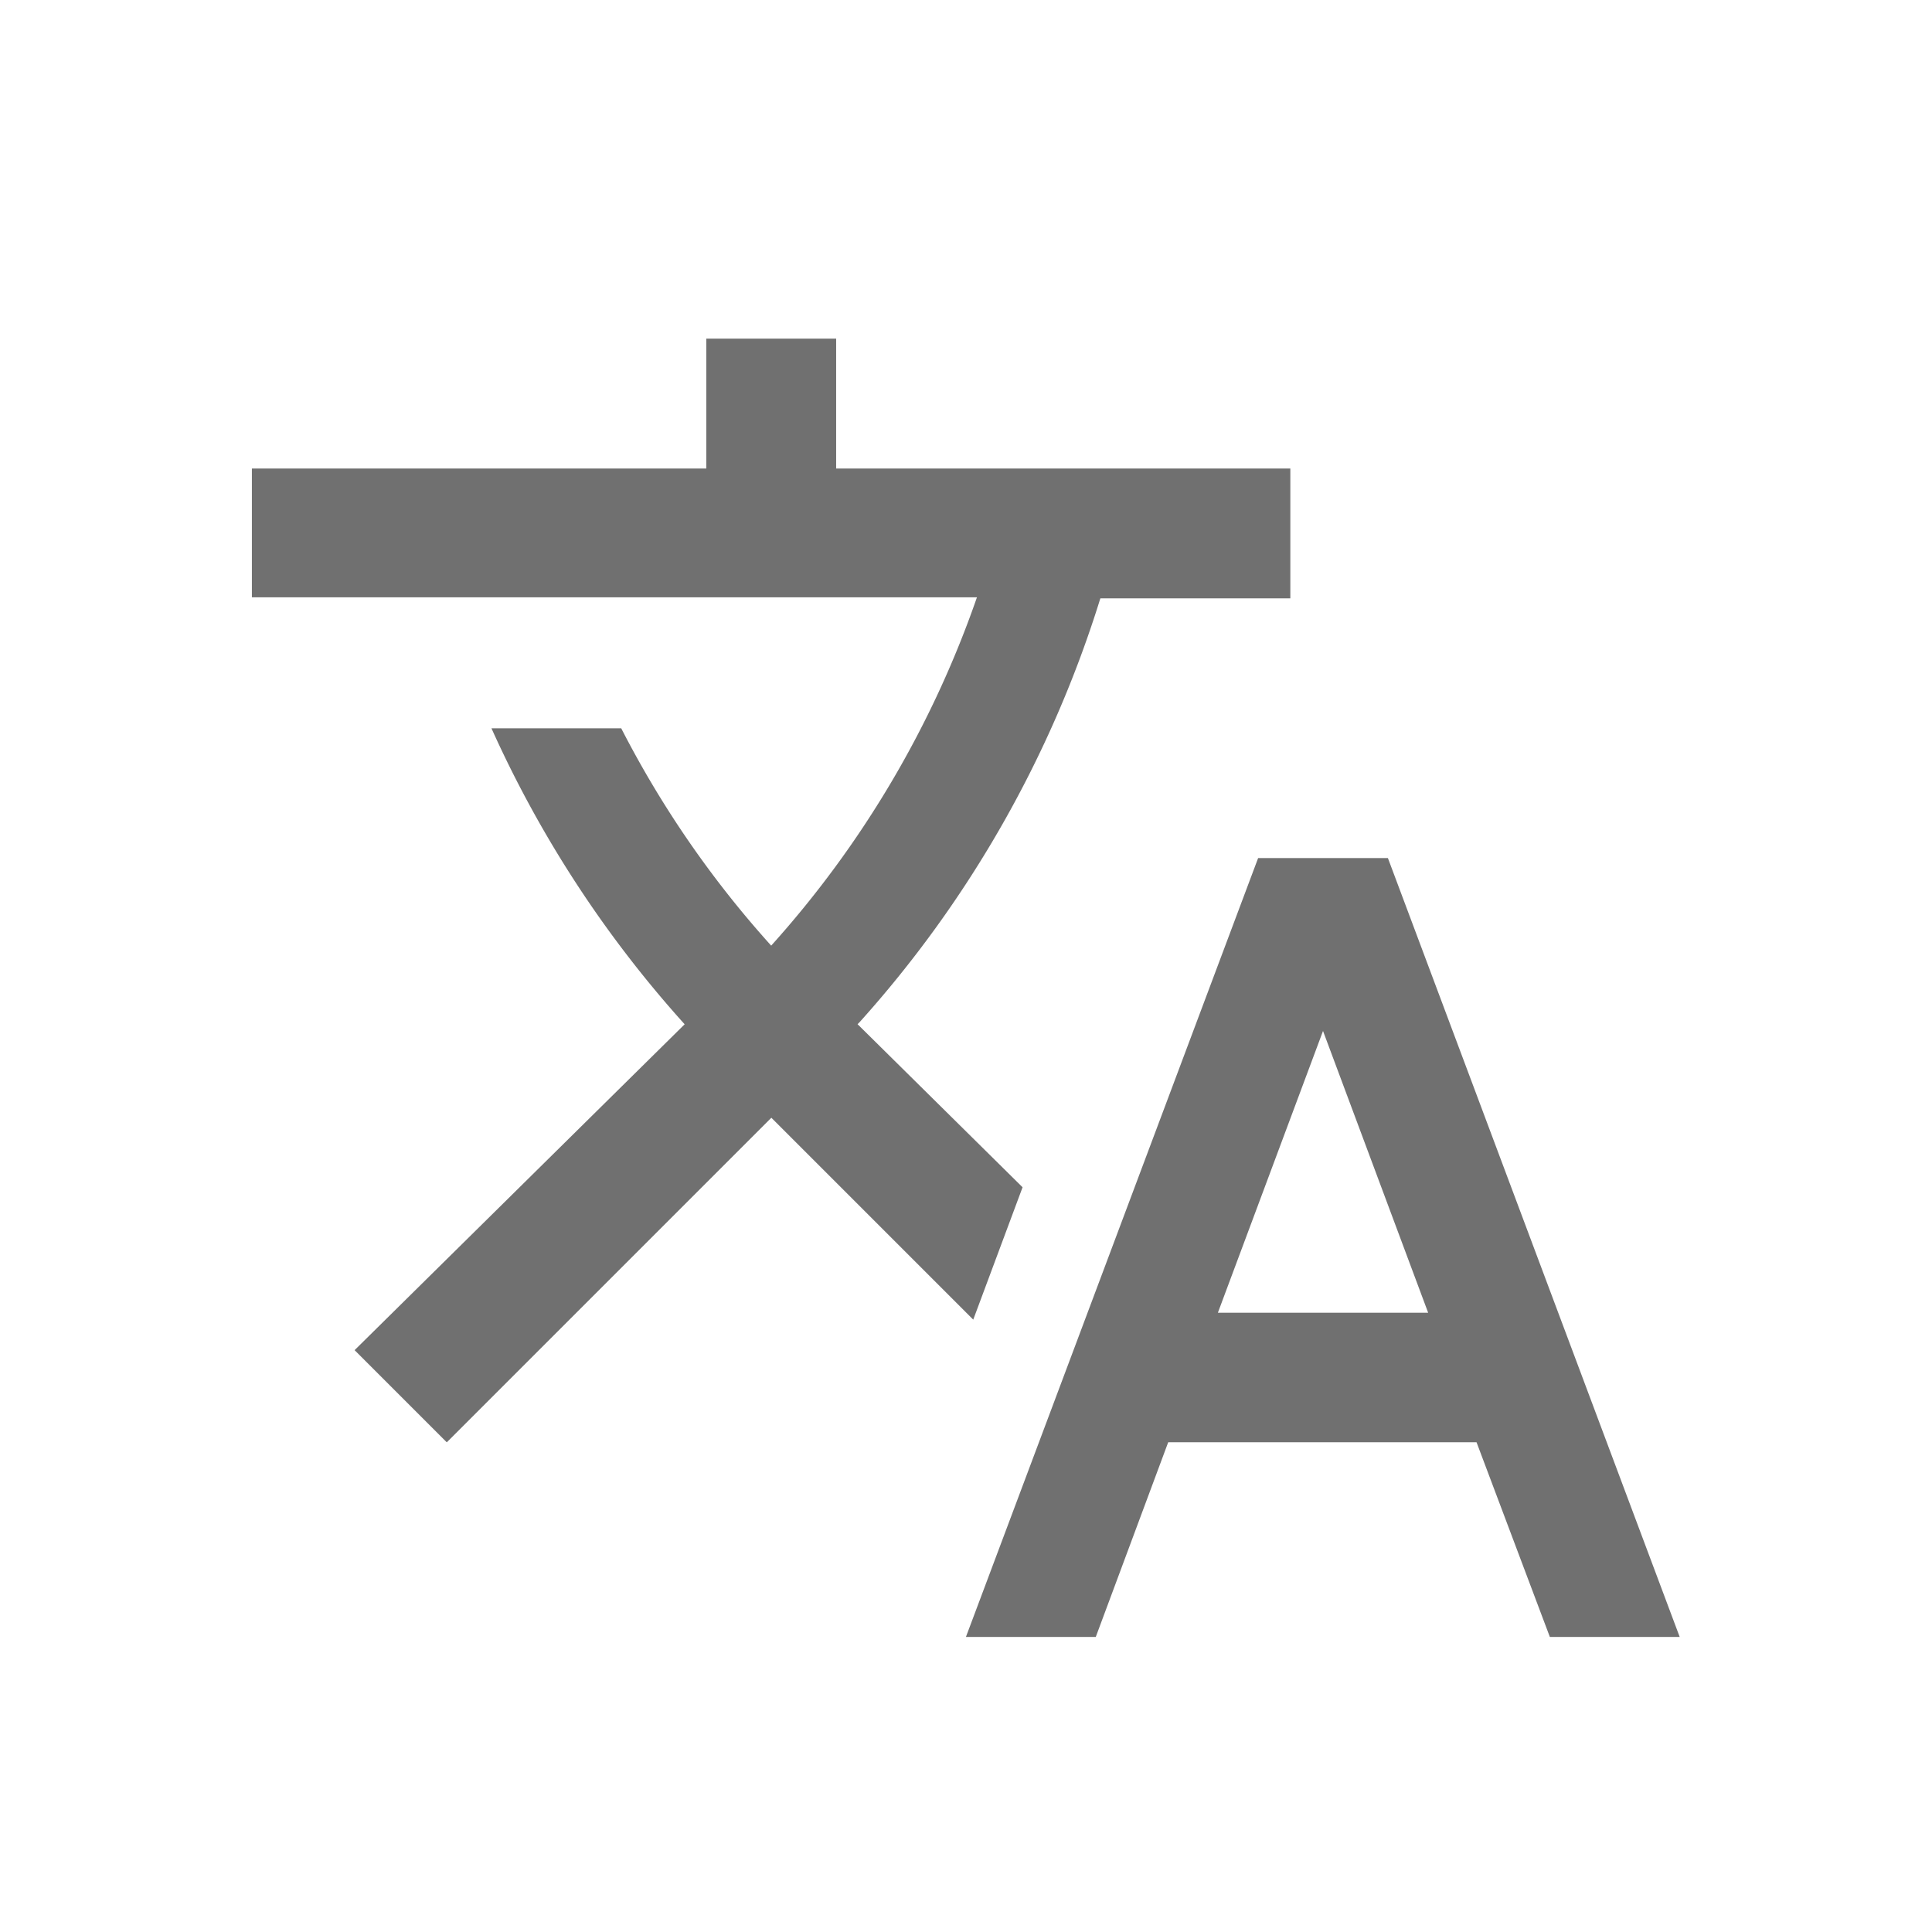 <svg xmlns="http://www.w3.org/2000/svg" xmlns:xlink="http://www.w3.org/1999/xlink" width="24" height="24" viewBox="0 0 24 24">
  <defs>
    <clipPath id="clip-path">
      <rect id="Rectangle_104" data-name="Rectangle 104" width="24" height="24" transform="translate(21 106)" fill="none" stroke="#707070" stroke-width="1"/>
    </clipPath>
  </defs>
  <g id="Mask_Group_23" data-name="Mask Group 23" transform="translate(-21 -106)" clip-path="url(#clip-path)">
    <g id="translate_black_24dp" transform="translate(23.323 108.594)">
      <path id="Path_61" data-name="Path 61" d="M0,0H19.354V19.354H0Z" fill="none"/>
      <path id="Path_62" data-name="Path 62" d="M10.572,12.54,8.524,10.516l.024-.024A14.127,14.127,0,0,0,11.54,5.226H13.9V3.613H8.258V2H6.645V3.613H1v1.6h9.007A12.671,12.671,0,0,1,7.451,9.54a12.616,12.616,0,0,1-1.863-2.7H3.976a14.162,14.162,0,0,0,2.4,3.677l-4.1,4.048,1.145,1.145,4.032-4.032,2.508,2.508.613-1.645Zm4.54-4.088H13.5L9.87,18.128h1.613l.9-2.419h3.83l.911,2.419h1.613ZM13,14.1,14.306,10.6,15.612,14.1Z" transform="translate(-0.194 -0.387)" fill="#707070"/>
    </g>
  </g>
</svg>
